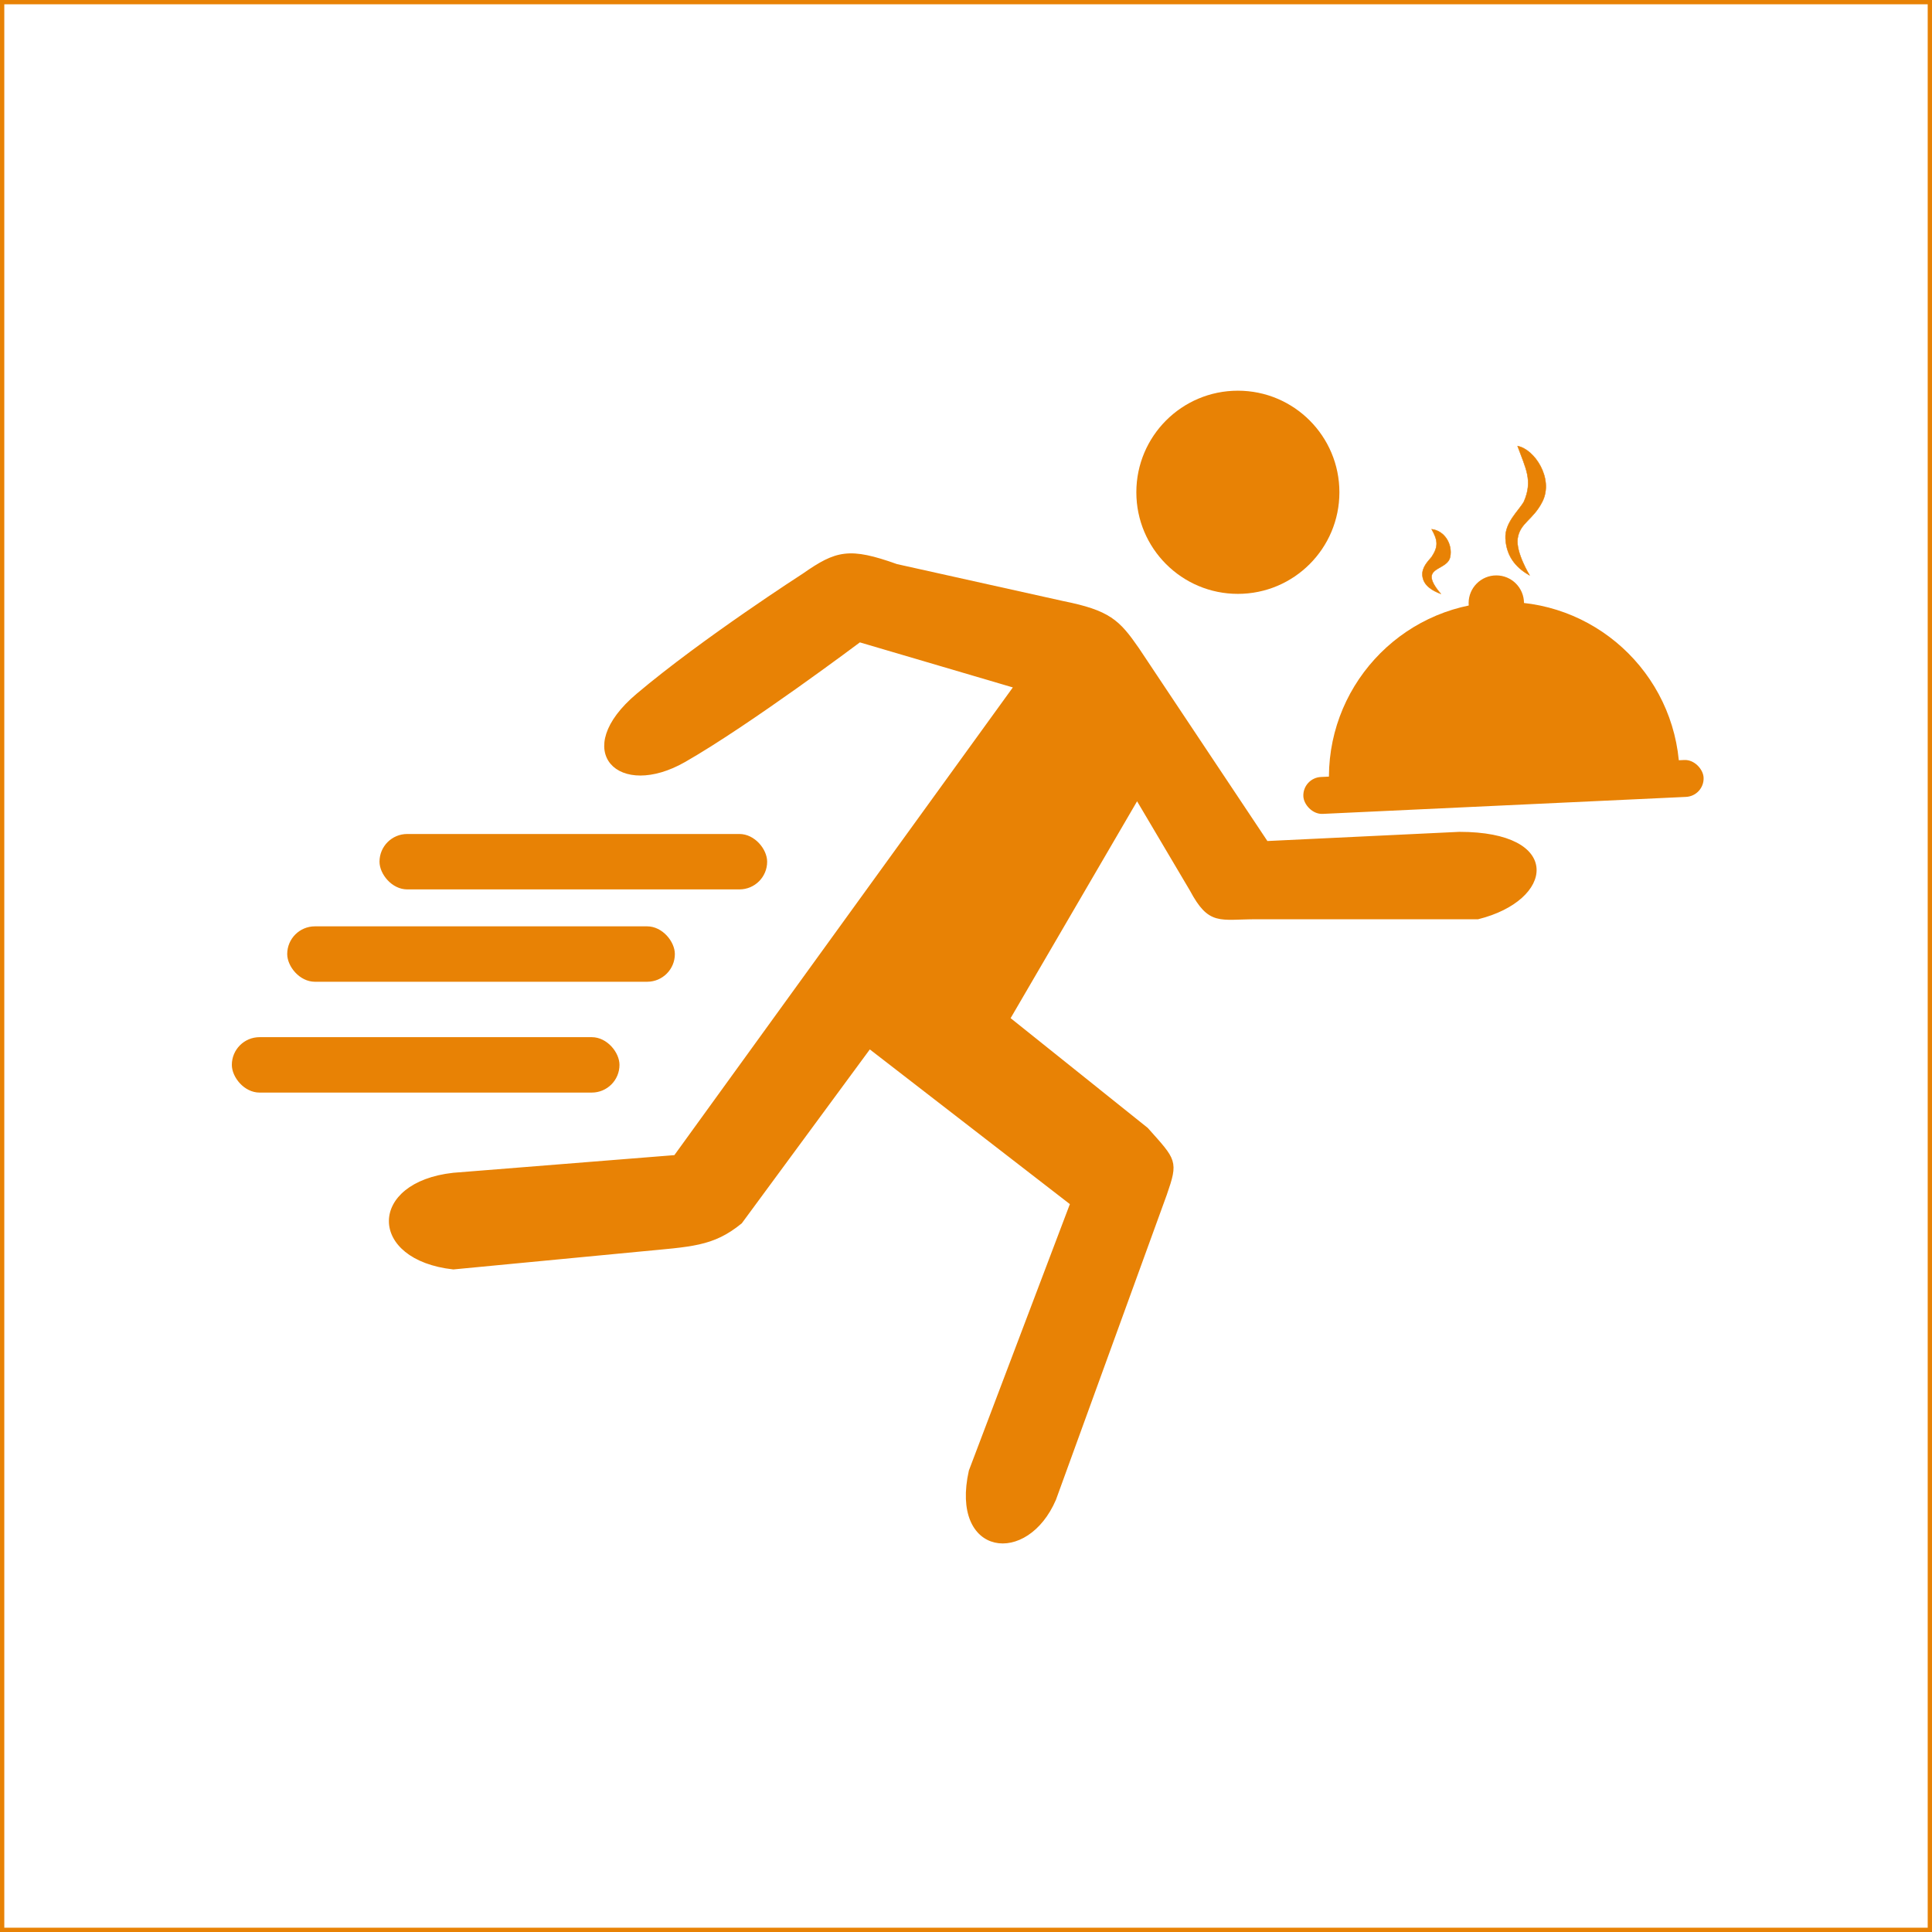 <svg width="450" height="450" viewBox="0 0 450 450" fill="none" xmlns="http://www.w3.org/2000/svg">
<rect x="0.5" y="0.5" width="449" height="449" stroke="#E88205"/>
<path d="M6.466 6.453C7.06 3.482 5.152 0.354 2.16 0C3.591 2.576 3.778 3.996 2.16 6.453C1.269 7.517 -0.134 8.883 0.01 10.755C0.192 13.124 2.364 14.334 4.31 15.058C4.31 15.058 1.802 12.396 2.167 10.755C2.574 8.922 6.001 8.783 6.466 6.453Z" transform="translate(331.305 123.266)" fill="#E88205" stroke="#E88205" stroke-width="0.1"/>
<path d="M8.6 12.906C11.279 7.546 6.74 0.708 2.826 0C4.698 5.152 6.432 7.992 4.316 12.906C3.15 15.034 -0.181 17.765 0.008 21.511C0.246 26.249 3.092 28.668 5.638 30.115C5.638 30.115 2.358 24.791 2.835 21.511C3.367 17.843 6.45 17.209 8.6 12.906Z" transform="translate(350.652 103.906)" fill="#E88205" stroke="#E88205" stroke-width="0.1"/>
<rect width="90.29" height="12.906" rx="6.453" transform="translate(54 241.576)" fill="#E88205"/>
<ellipse cx="6.449" cy="6.453" rx="6.449" ry="6.453" transform="translate(342.07 134.021)" fill="#E88205"/>
<path d="M81.691 40.87C62.343 40.87 63.404 40.87 40.846 40.87C18.287 40.87 38.696 40.87 0 40.87C0 18.298 18.287 0 40.846 0C63.404 0 81.691 18.298 81.691 40.87Z" transform="translate(307.672 142.139) rotate(-2.671)" fill="#E88205"/>
<rect width="93.327" height="8.604" rx="4.302" transform="translate(303.375 181.177) rotate(-2.677)" fill="#E88205"/>
<rect width="90.29" height="12.906" rx="6.453" transform="translate(66.898 215.763)" fill="#E88205"/>
<rect width="90.29" height="12.906" rx="6.453" transform="translate(88.394 194.252)" fill="#E88205"/>
<ellipse cx="23.648" cy="23.662" rx="23.648" ry="23.662" transform="translate(264.676 91)" fill="#E88205"/>
<path d="M66.263 140.14L14.519 144.271C-4.835 146.417 -4.841 163.626 14.511 165.781L57.678 161.651C69.914 160.461 74.799 160.516 81.326 155.198L111.416 114.327L158.711 150.9L135.064 213.277C130.76 232.632 147.958 234.783 154.412 219.73L180.209 148.744C182.892 141.016 182.475 141.059 175.909 133.687L143.663 107.874L173.763 56.256L186.492 77.767C190.792 85.811 192.942 84.22 201.541 84.22H253.135C270.346 79.913 272.496 64.86 248.836 64.86L203.86 67.011L173.763 21.838C169.294 15.385 167.144 13.234 156.396 11.083L117.7 2.478C106.742 -1.439 103.813 -0.703 96.202 4.62C96.202 4.62 72.79 19.687 57.506 32.594C42.223 45.5 53.194 56.26 68.255 47.651C83.317 39.043 109.101 19.68 109.101 19.68L145.647 30.443L66.263 140.14Z" transform="translate(91.082 129.392)" fill="#E88205" stroke="#E88205"/>
</svg>
